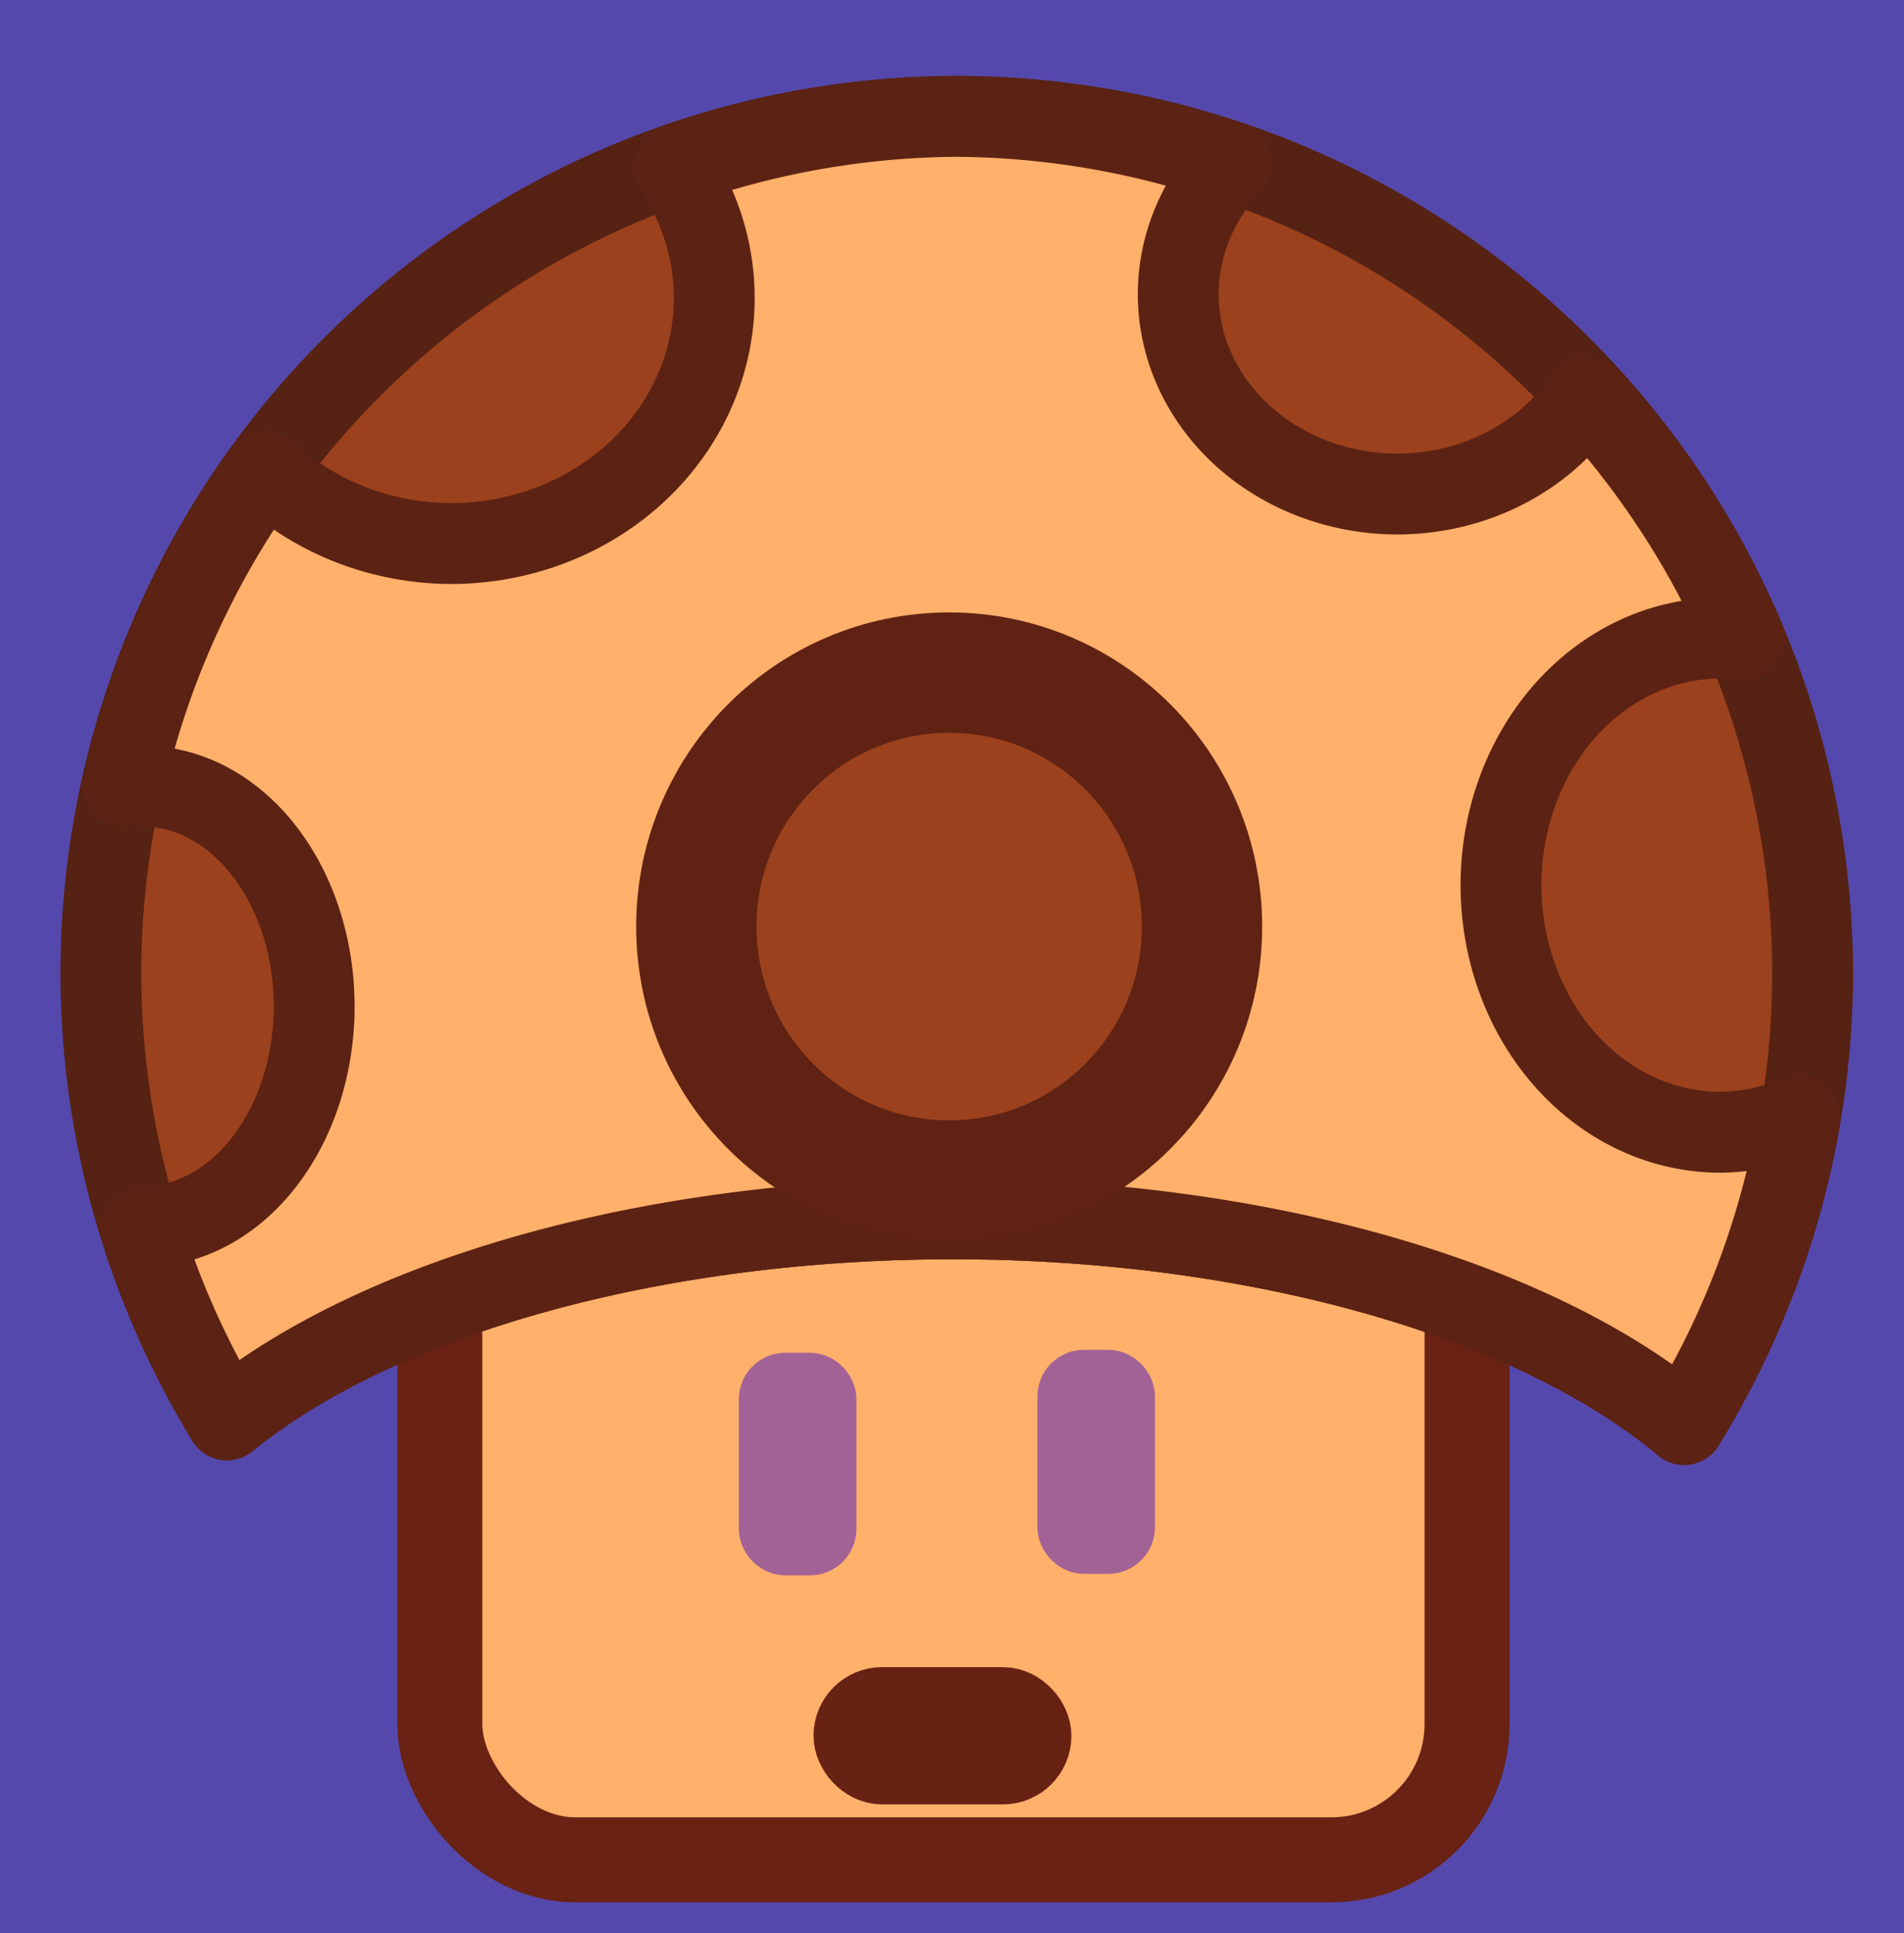 <?xml version="1.0" encoding="UTF-8" standalone="no"?>
<!-- Created with Inkscape (http://www.inkscape.org/) -->

<svg
   version="1.1"
   id="svg2"
   width="269.333"
   height="273.333"
   viewBox="0 0 269.333 273.333"
   sodipodi:docname="shroom_trace.svg"
   inkscape:version="1.1.2 (0a00cf5339, 2022-02-04)"
   xmlns:inkscape="http://www.inkscape.org/namespaces/inkscape"
   xmlns:sodipodi="http://sodipodi.sourceforge.net/DTD/sodipodi-0.dtd"
   xmlns="http://www.w3.org/2000/svg"
   xmlns:svg="http://www.w3.org/2000/svg">
  <defs
     id="defs6" />
  <sodipodi:namedview
     id="namedview4"
     pagecolor="#ffffff"
     bordercolor="#666666"
     borderopacity="1.0"
     inkscape:pageshadow="2"
     inkscape:pageopacity="0.0"
     inkscape:pagecheckerboard="0"
     showgrid="false"
     inkscape:zoom="2.3817072"
     inkscape:cx="134.56734"
     inkscape:cy="136.66667"
     inkscape:window-width="1920"
     inkscape:window-height="999"
     inkscape:window-x="0"
     inkscape:window-y="0"
     inkscape:window-maximized="1"
     inkscape:current-layer="g8" />
  <g
     inkscape:groupmode="layer"
     inkscape:label="Image"
     id="g8">
    <rect
       width="269.675"
       height="276.034"
       fill="#85144b"
       id="rect2"
       x="-0.119"
       y="-1.355"
       style="stroke-width:1.364;fill:#5548ac;fill-opacity:1" />
    <rect
       style="fill:#ffb06a;fill-opacity:1;stroke:#692213;stroke-width:12.022;stroke-linecap:square;stroke-linejoin:round;stroke-miterlimit:2.2;stroke-dasharray:none;stroke-opacity:1;paint-order:markers stroke fill"
       id="rect11585"
       width="145.312"
       height="94.081"
       x="62.214"
       y="168.895"
       ry="19.205" />
    <path
       id="path903-3"
       style="fill:#9b411d;fill-opacity:1;stroke:#562213;stroke-width:11.434;stroke-linecap:square;stroke-linejoin:round;stroke-miterlimit:2.2;stroke-dasharray:none;stroke-opacity:1;paint-order:markers stroke fill"
       d="M 135.338,16.454 A 121.073,121.283 0 0 0 14.265,137.737 121.073,121.283 0 0 0 32.099,200.765 119.98,58.766 0 0 1 134.702,172.338 119.98,58.766 0 0 1 238.224,201.413 121.073,121.283 0 0 0 256.41,137.737 121.073,121.283 0 0 0 135.338,16.454 Z" />
    <path
       id="path903"
       style="fill:#ffb06a;fill-opacity:1;stroke:#5c2213;stroke-width:11.434;stroke-linecap:square;stroke-linejoin:round;stroke-miterlimit:2.2;stroke-dasharray:none;stroke-opacity:1;paint-order:markers stroke fill"
       d="M 135.338,16.454 A 121.073,121.283 0 0 0 95.253,23.561 37.227,34.724 0 0 1 101.036,42.132 37.227,34.724 0 0 1 63.809,76.855 37.227,34.724 0 0 1 37.503,66.576 121.073,121.283 0 0 0 17.402,111.399 a 24.232,31.143 0 0 1 2.81,-0.236 24.232,31.143 0 0 1 24.232,31.143 24.232,31.143 0 0 1 -24.232,31.143 24.232,31.143 0 0 1 -0.306,-0.025 121.073,121.283 0 0 0 12.192,27.342 119.98,58.766 0 0 1 102.603,-28.428 119.98,58.766 0 0 1 103.522,29.075 121.073,121.283 0 0 0 16.316,-43.763 31.02,34.933 0 0 1 -11.194,2.446 31.02,34.933 0 0 1 -31.02,-34.933 31.02,34.933 0 0 1 31.02,-34.933 31.02,34.933 0 0 1 3.455,0.227 A 121.073,121.283 0 0 0 224.367,55.932 31.028,28.252 0 0 1 197.7,69.854 31.028,28.252 0 0 1 166.671,41.6 31.028,28.252 0 0 1 174.205,23.154 121.073,121.283 0 0 0 135.338,16.454 Z" />
    <ellipse
       style="fill:#9b411d;fill-opacity:1;stroke:#602213;stroke-width:17.018;stroke-linecap:square;stroke-linejoin:round;stroke-miterlimit:2.2;stroke-dasharray:none;stroke-opacity:1;paint-order:markers stroke fill"
       id="path3544"
       cx="134.267"
       cy="131.015"
       rx="35.765"
       ry="35.911" />
    <rect
       style="fill:#3d2908;fill-opacity:1;stroke:#a36296;stroke-width:8.797;stroke-linecap:square;stroke-linejoin:round;stroke-miterlimit:2.2;stroke-dasharray:none;stroke-opacity:1;paint-order:markers stroke fill"
       id="rect13063"
       width="7.841"
       height="22.68"
       x="108.907"
       y="195.674"
       ry="2.177" />
    <rect
       style="fill:#3d2908;fill-opacity:1;stroke:#a36296;stroke-width:8.818;stroke-linecap:square;stroke-linejoin:round;stroke-miterlimit:2.2;stroke-dasharray:none;stroke-opacity:1;paint-order:markers stroke fill"
       id="rect13063-6"
       width="7.814"
       height="22.864"
       x="151.154"
       y="195.269"
       ry="2.194" />
    <rect
       style="fill:#c84416;fill-opacity:1;stroke:#682213;stroke-width:11.434;stroke-linecap:square;stroke-linejoin:round;stroke-miterlimit:2.2;stroke-dasharray:none;stroke-opacity:1;paint-order:markers stroke fill"
       id="rect13189"
       width="25.046"
       height="7.976"
       x="120.796"
       y="241.442"
       ry="3.988" />
  </g>
</svg>
